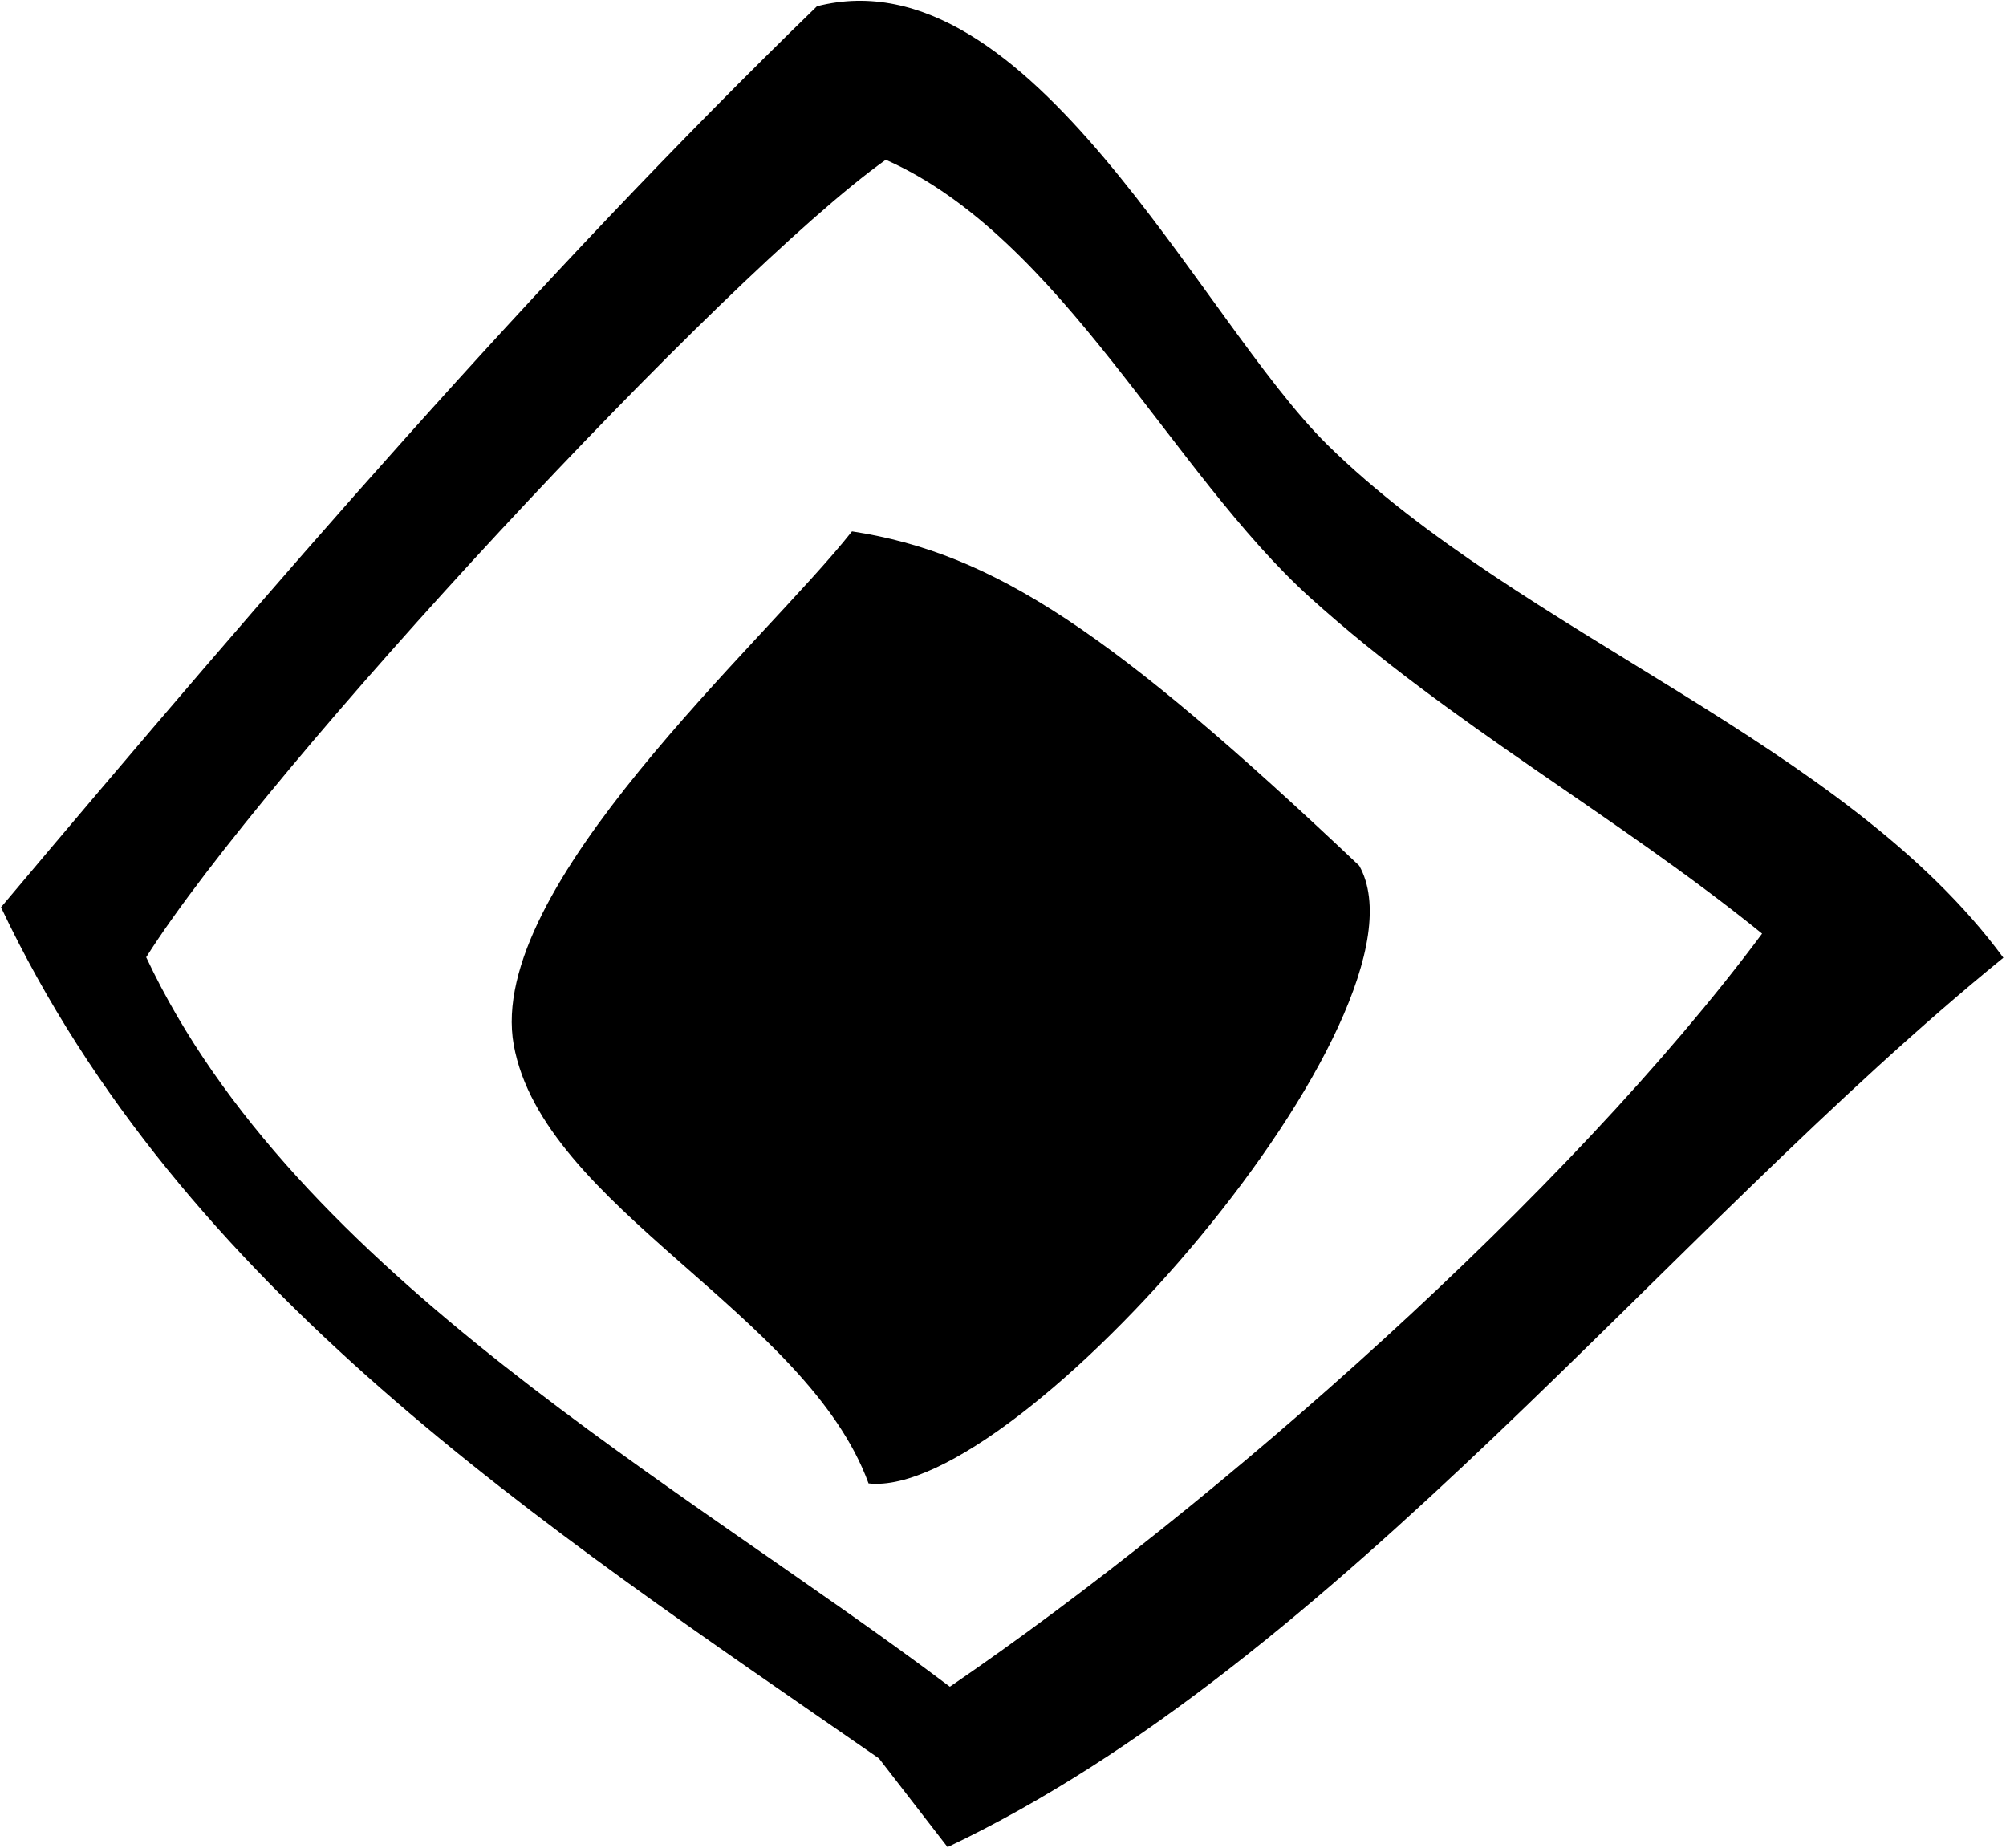 <svg width="722" height="665" viewBox="0 0 722 665" fill="none" xmlns="http://www.w3.org/2000/svg">
<path d="M0.32 326.576C97.681 210.947 193.395 99.88 294.05 2.246C370.76 -17.332 431.888 115.023 477.813 160.134C547.302 228.434 664.046 267.209 721.056 344.696C600.005 443.091 481.043 598.382 341.051 664.781C330.6 651.286 321.985 640.135 316.347 632.849C194.028 548.076 65.755 464.506 0.384 326.576H0.32ZM52.643 344.569C106.233 458.741 245.274 534.2 341.875 607.062C438.286 541.17 564.658 429.533 634.211 336.016C581.508 293.313 522.217 260.81 471.668 215.192C421.626 170.018 381.845 85.435 318.817 57.494C261.047 98.55 95.337 276.776 52.58 344.569H52.643Z" fill="black"/>
<path d="M312.608 533.884C290.247 472.68 195.42 434.411 184.905 376.059C174.706 319.29 274.918 231.476 306.653 191.243C357.836 199.1 400.467 227.611 489.213 311.56C518.922 364.337 366.324 540.093 312.545 533.884H312.608Z" fill="black"/>
</svg>
